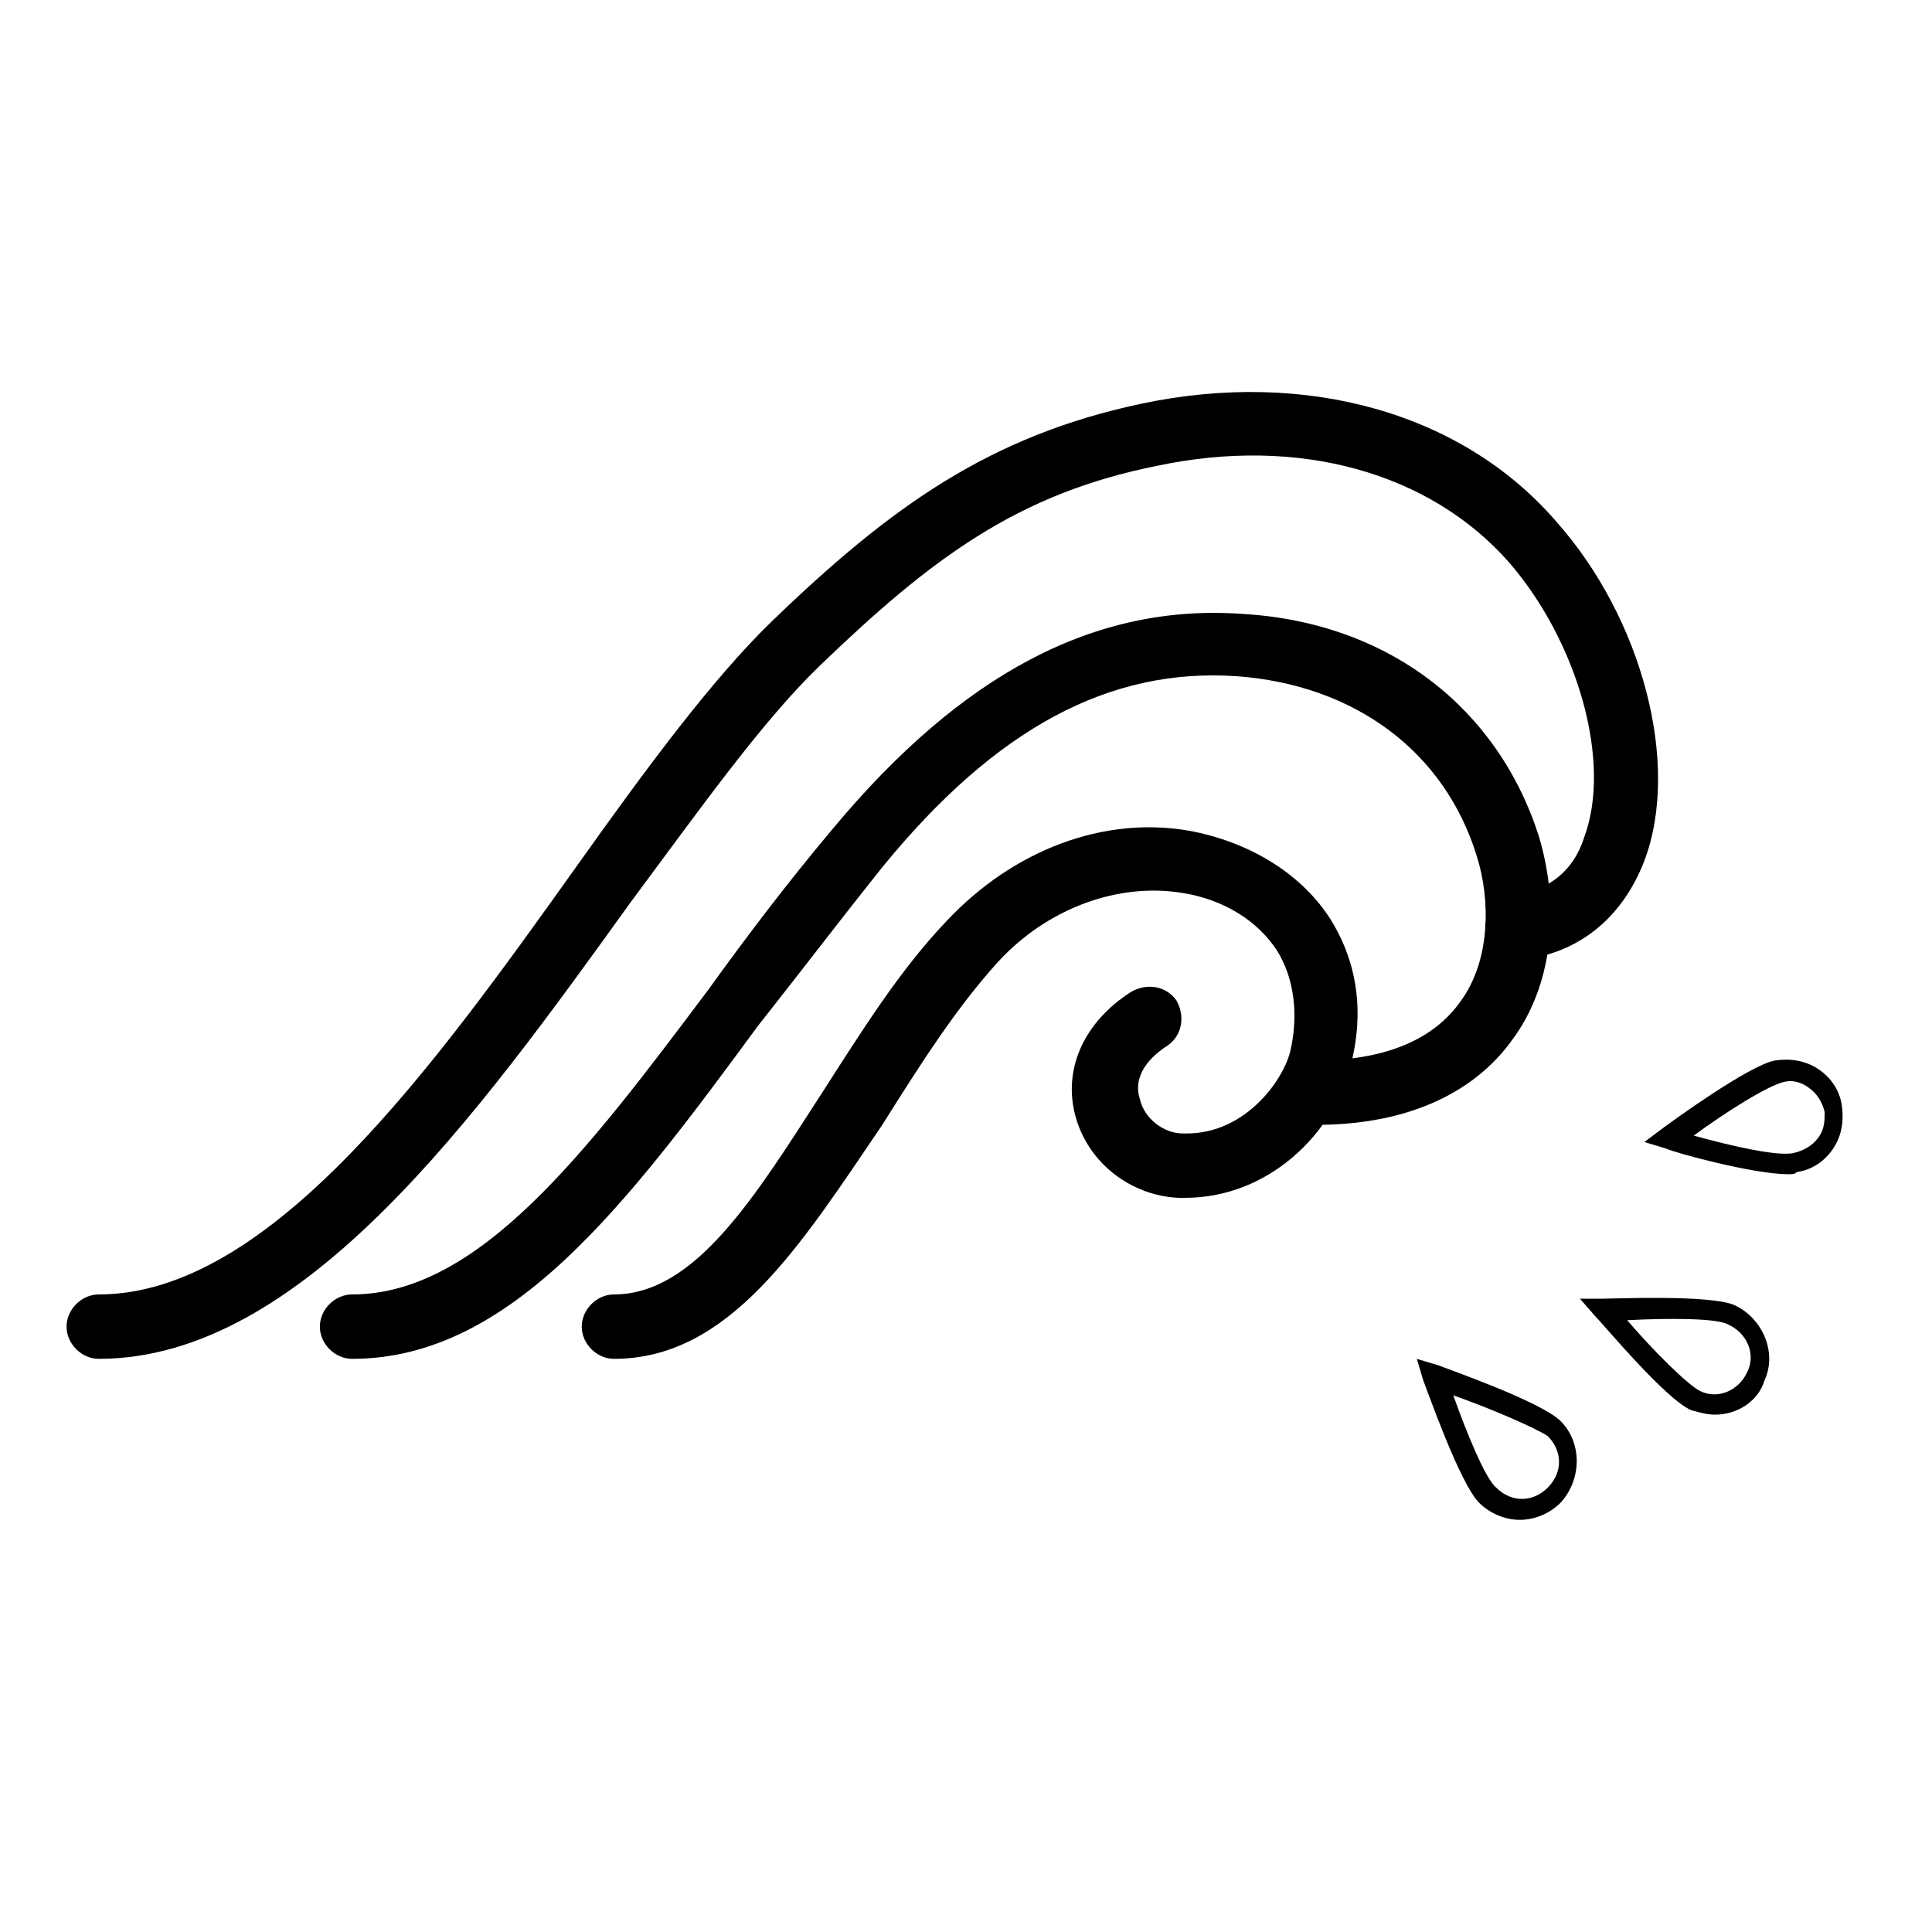 <svg height='100px' width='100px'  fill="#000000" xmlns="http://www.w3.org/2000/svg" xmlns:xlink="http://www.w3.org/1999/xlink" version="1.1" x="0px" y="0px" viewBox="0 0 90 90" style="enable-background:new 0 0 90 90;" xml:space="preserve"><g><path d="M4.6,63.3c-0.8,0-1.5-0.7-1.5-1.5s0.7-1.5,1.5-1.5c8,0,15.6-10.6,22.3-20c3.2-4.5,6.3-8.7,9.1-11.4   c5.5-5.3,10.1-8.6,17.2-10.1c7.6-1.6,14.9,0.4,19.3,5.5c4,4.5,5.8,11.3,4.1,15.8c-1,2.6-3,4.3-5.7,4.6c-0.8,0.1-1.6-0.5-1.7-1.3   c-0.1-0.8,0.5-1.6,1.3-1.7c1.6-0.2,2.8-1.1,3.3-2.7c1.3-3.5-0.3-9.1-3.5-12.8c-3.7-4.2-9.8-5.9-16.4-4.5C47.4,23,43.4,26,38.2,31   c-2.7,2.6-5.6,6.7-8.8,11C22.2,52,14.1,63.3,4.6,63.3z"></path><path d="M16.4,63.3c-0.8,0-1.5-0.7-1.5-1.5s0.7-1.5,1.5-1.5c5.9,0,10.9-6.6,16.6-14.2c1.8-2.5,3.7-5,5.8-7.5   c6-7.2,12.2-10.5,19.1-10C64.7,29,69.8,33,71.7,39c1,3.4,0.6,7-1.3,9.5c-1.3,1.8-4,3.9-9.1,3.9c-0.8,0-1.5-0.7-1.5-1.5   s0.7-1.5,1.5-1.5c3.1,0,5.4-0.9,6.7-2.7c1.5-2,1.4-4.9,0.8-6.8c-1.5-4.9-5.7-8-11.2-8.4c-5.9-0.4-11.2,2.4-16.5,8.9   c-2,2.5-3.9,5-5.8,7.4C29.2,56.1,23.8,63.3,16.4,63.3z"></path><path d="M28.6,63.3c-0.8,0-1.5-0.7-1.5-1.5s0.7-1.5,1.5-1.5c3.8,0,6.6-4.6,9.7-9.4c1.8-2.8,3.6-5.7,5.8-8   c3.1-3.3,7.3-4.9,11.3-4.2c2.7,0.5,5.1,1.9,6.5,4c1.3,2,1.7,4.4,1,7c-0.8,3.1-3.8,6.1-7.7,6.1c-0.1,0-0.2,0-0.3,0   c-2.2-0.1-4.2-1.6-4.8-3.8c-0.6-2.2,0.4-4.4,2.6-5.8c0.7-0.4,1.6-0.3,2.1,0.4c0.4,0.7,0.3,1.6-0.4,2.1c-1.1,0.7-1.6,1.6-1.3,2.5   c0.2,0.9,1.1,1.6,2,1.6c0.1,0,0.1,0,0.2,0c2.6,0,4.4-2.3,4.8-3.8c0.4-1.7,0.2-3.4-0.6-4.7c-0.9-1.4-2.5-2.4-4.4-2.7   c-3-0.5-6.3,0.7-8.6,3.2c-2,2.2-3.7,4.9-5.4,7.6C37.3,58,34,63.3,28.6,63.3z"></path><path d="M70.8,70.8c-0.7,0-1.4-0.3-1.9-0.8c-0.9-0.9-2.4-5.2-2.6-5.7l-0.3-1l1,0.3c0.5,0.2,4.8,1.7,5.7,2.6   c1,1,1,2.7,0,3.8C72.2,70.5,71.5,70.8,70.8,70.8z M67.7,65c0.6,1.7,1.5,3.9,2,4.3c0.7,0.7,1.7,0.7,2.4,0s0.7-1.7,0-2.4   C71.5,66.5,69.4,65.6,67.7,65z"></path><path d="M79.9,65.9c-0.4,0-0.7-0.1-1.1-0.2c-1.2-0.5-4.1-4-4.5-4.4l-0.7-0.8l1,0c0.5,0,5.1-0.2,6.2,0.3   c1.3,0.6,2,2.2,1.4,3.5C81.9,65.3,80.9,65.9,79.9,65.9z M75.8,61.5c1.2,1.4,2.8,3,3.4,3.3c0.8,0.4,1.8,0,2.2-0.9   c0.4-0.8,0-1.8-0.9-2.2C80,61.4,77.7,61.4,75.8,61.5z"></path><path d="M83.3,54.7c-1.6,0-5.3-1-5.7-1.2l-1-0.3l0.8-0.6c0.4-0.3,4.1-3,5.3-3.2c0.7-0.1,1.4,0,2,0.4   c0.6,0.4,1,1,1.1,1.7c0.1,0.7,0,1.4-0.4,2s-1,1-1.7,1.1C83.6,54.7,83.5,54.7,83.3,54.7z M78.9,52.9c1.8,0.5,4,1,4.7,0.8   c0.4-0.1,0.8-0.3,1.1-0.7c0.3-0.4,0.3-0.8,0.3-1.2c-0.1-0.4-0.3-0.8-0.7-1.1c-0.4-0.3-0.8-0.4-1.2-0.3   C82.3,50.6,80.4,51.8,78.9,52.9z"></path></g></svg>